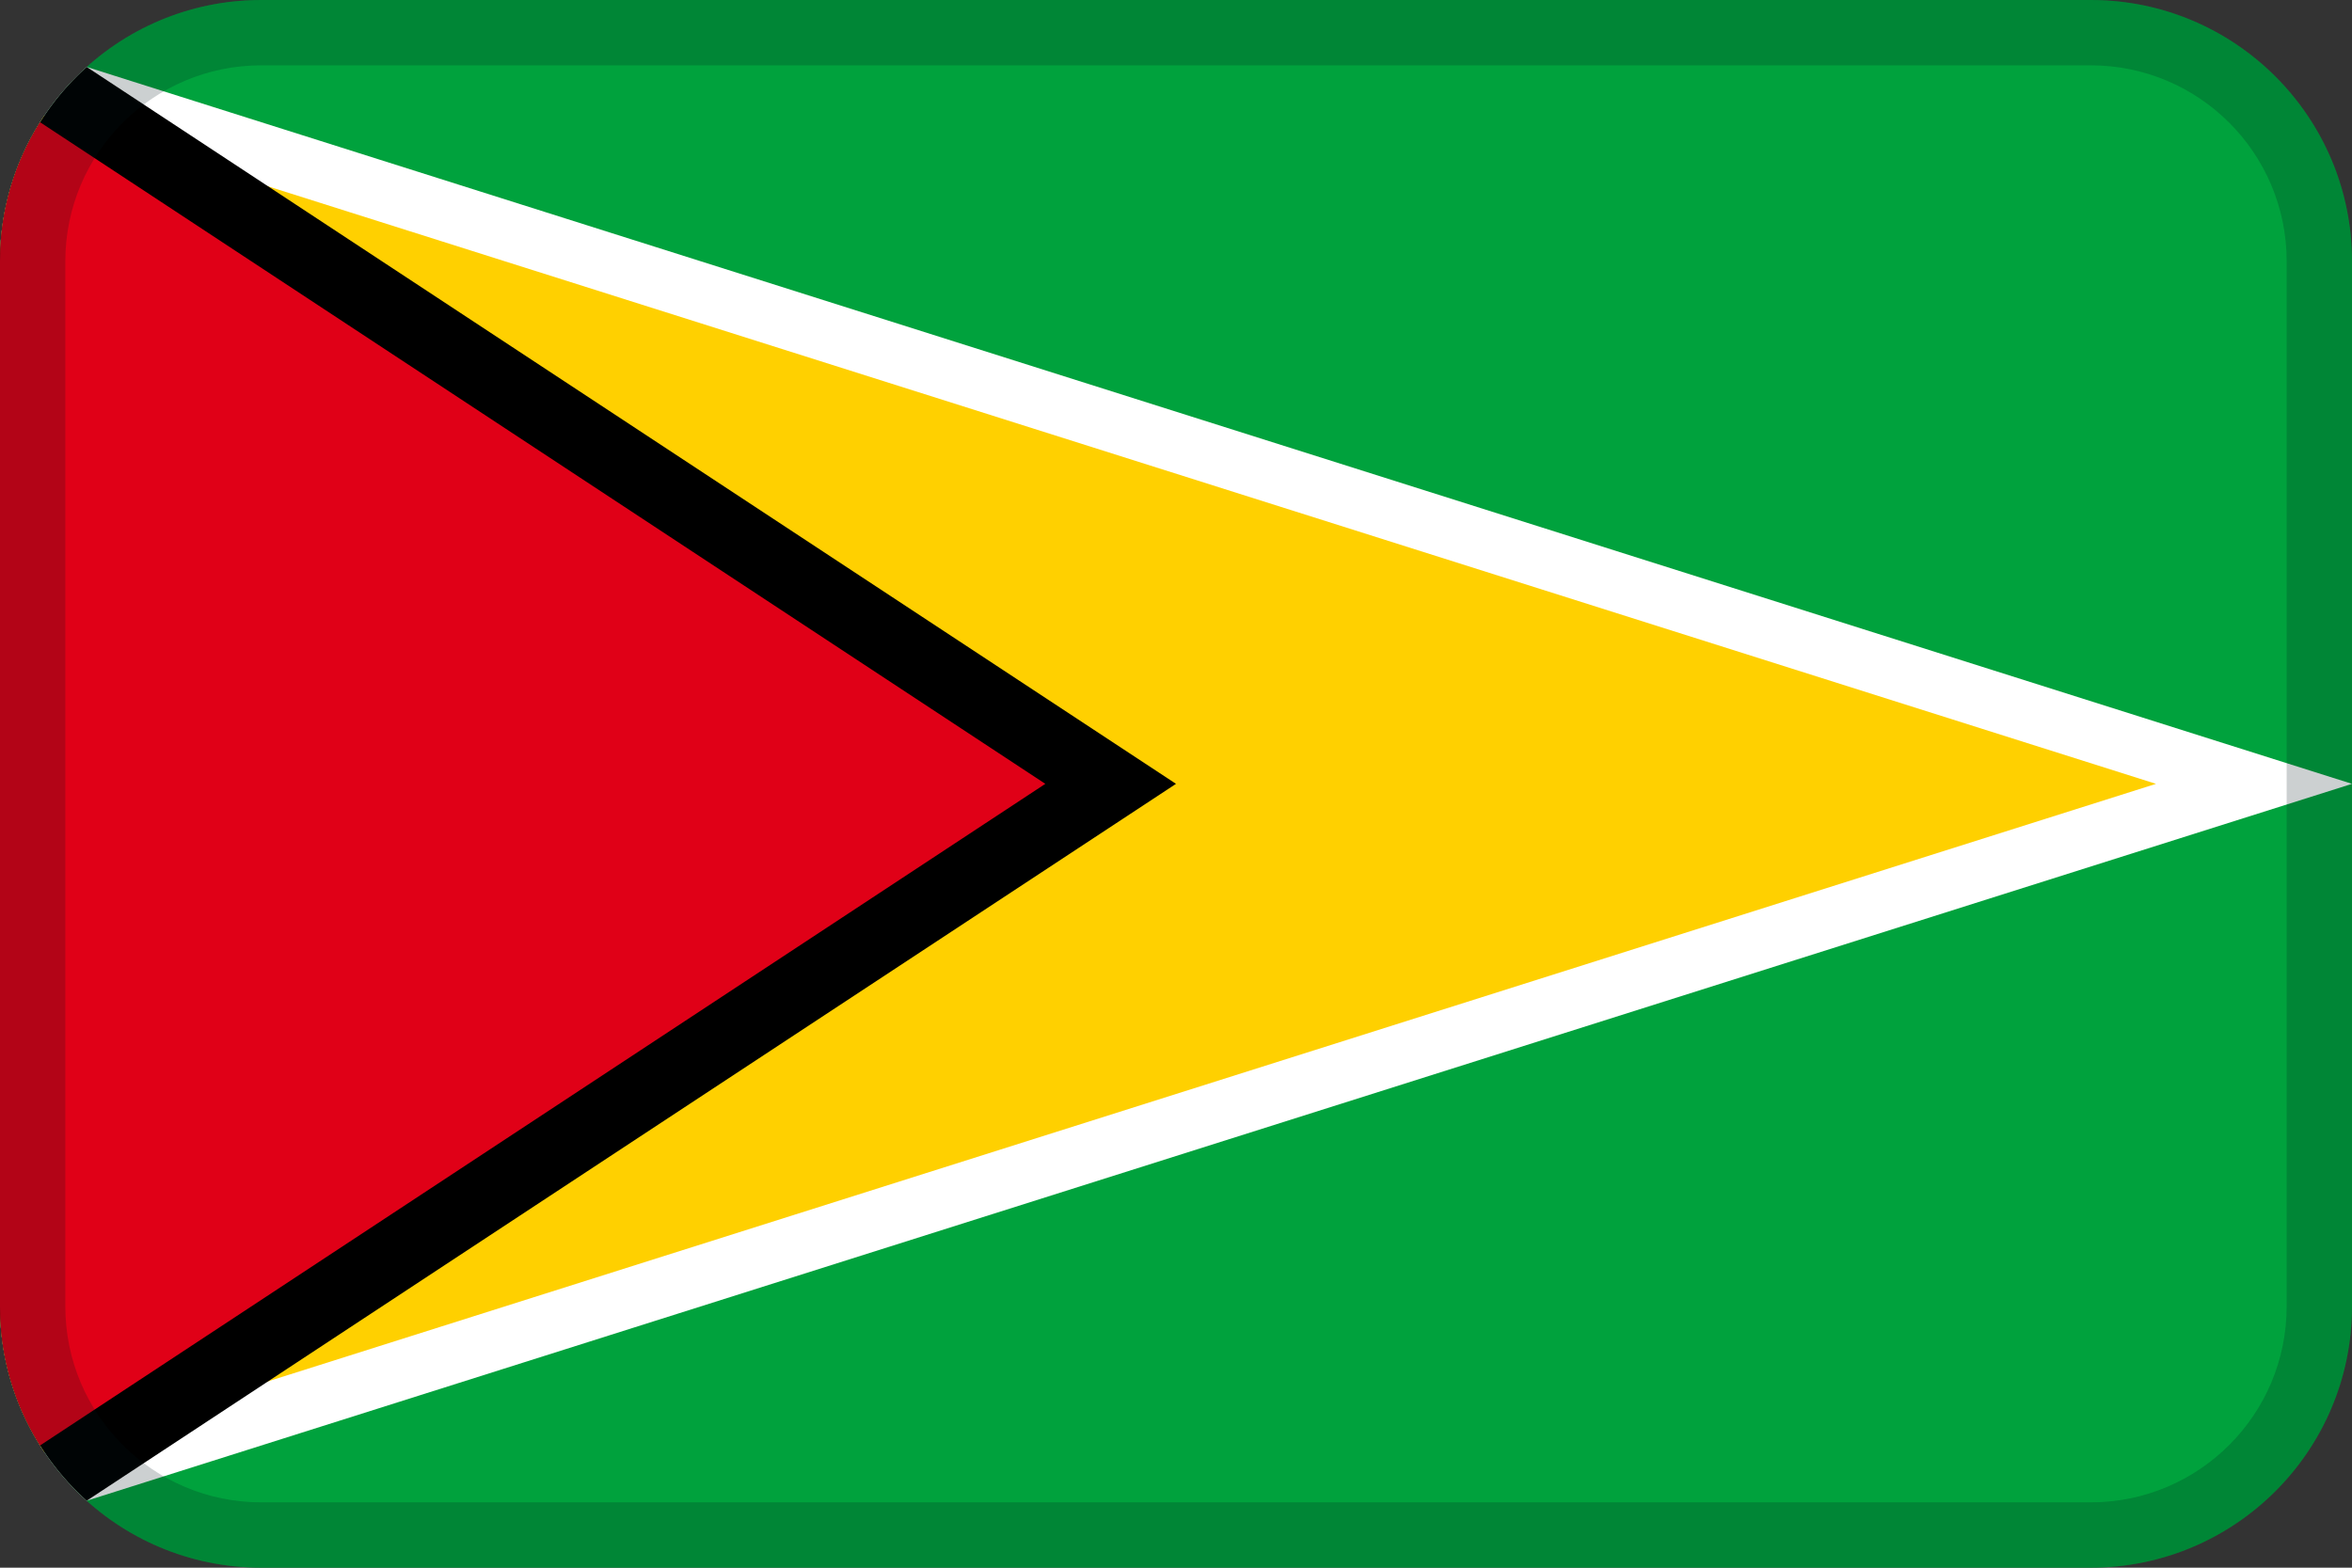 <?xml version="1.0" encoding="UTF-8"?>
<svg width="36px" height="24px" viewBox="0 0 36 24" version="1.1" xmlns="http://www.w3.org/2000/svg" xmlns:xlink="http://www.w3.org/1999/xlink">
    <rect x="0" y="0" width="36" height="24" fill="#333333" stroke="none"/>
    <!-- Generator: Sketch 55.2 (78181) - https://sketchapp.com -->
    <title>Flag / GY</title>
    <desc>Created with Sketch.</desc>
    <g id="Flag-/-GY" stroke="none" stroke-width="1" fill="none" fill-rule="evenodd">
        <path d="M4,0 L32,0 C34.209,0 36,1.791 36,4 L36,20 C36,22.209 34.209,24 32,24 L4,24 C1.791,24 0,22.209 0,20 L0,4 C0,1.791 1.791,0 4,0 Z" id="Mask" fill="#00A23D"></path>
        <path d="M6.9690941e-07,20.002 L6.9690941e-07,3.998 C0.001,2.817 0.513,1.756 1.327,1.025 L36,12 L1.327,22.975 C0.513,22.244 0.001,21.183 6.9690941e-07,20.002 Z" id="Path" fill="#FFFFFF"></path>
        <path d="M0.679,1.769 L33,12 L0.679,22.231 C0.251,21.594 0,20.827 0,20.002 L0,3.998 C0,3.173 0.251,2.406 0.679,1.769 Z" id="Path" fill="#FFD000"></path>
        <path d="M0,20.002 L0,3.998 C0.001,2.817 0.513,1.756 1.327,1.025 L18,12 L1.327,22.975 C0.513,22.244 0.001,21.183 0,20.002 Z" id="Path" fill="#000000"></path>
        <path d="M0.613,1.871 L16,12 L0.613,22.129 C0.225,21.513 0,20.784 0,20.002 L0,3.998 C0,3.216 0.225,2.487 0.613,1.871 L0.613,1.871 Z" id="Path" fill="#E00017"></path>
        <path d="M4,1 C2.343,1 1,2.343 1,4 L1,20 C1,21.657 2.343,23 4,23 L32,23 C33.657,23 35,21.657 35,20 L35,4 C35,2.343 33.657,1 32,1 L4,1 Z M4,0 L32,0 C34.209,0 36,1.791 36,4 L36,20 C36,22.209 34.209,24 32,24 L4,24 C1.791,24 0,22.209 0,20 L0,4 C0,1.791 1.791,0 4,0 Z" id="Mask" fill="#031619" fill-rule="nonzero" opacity="0.2"></path>
    </g>
</svg>